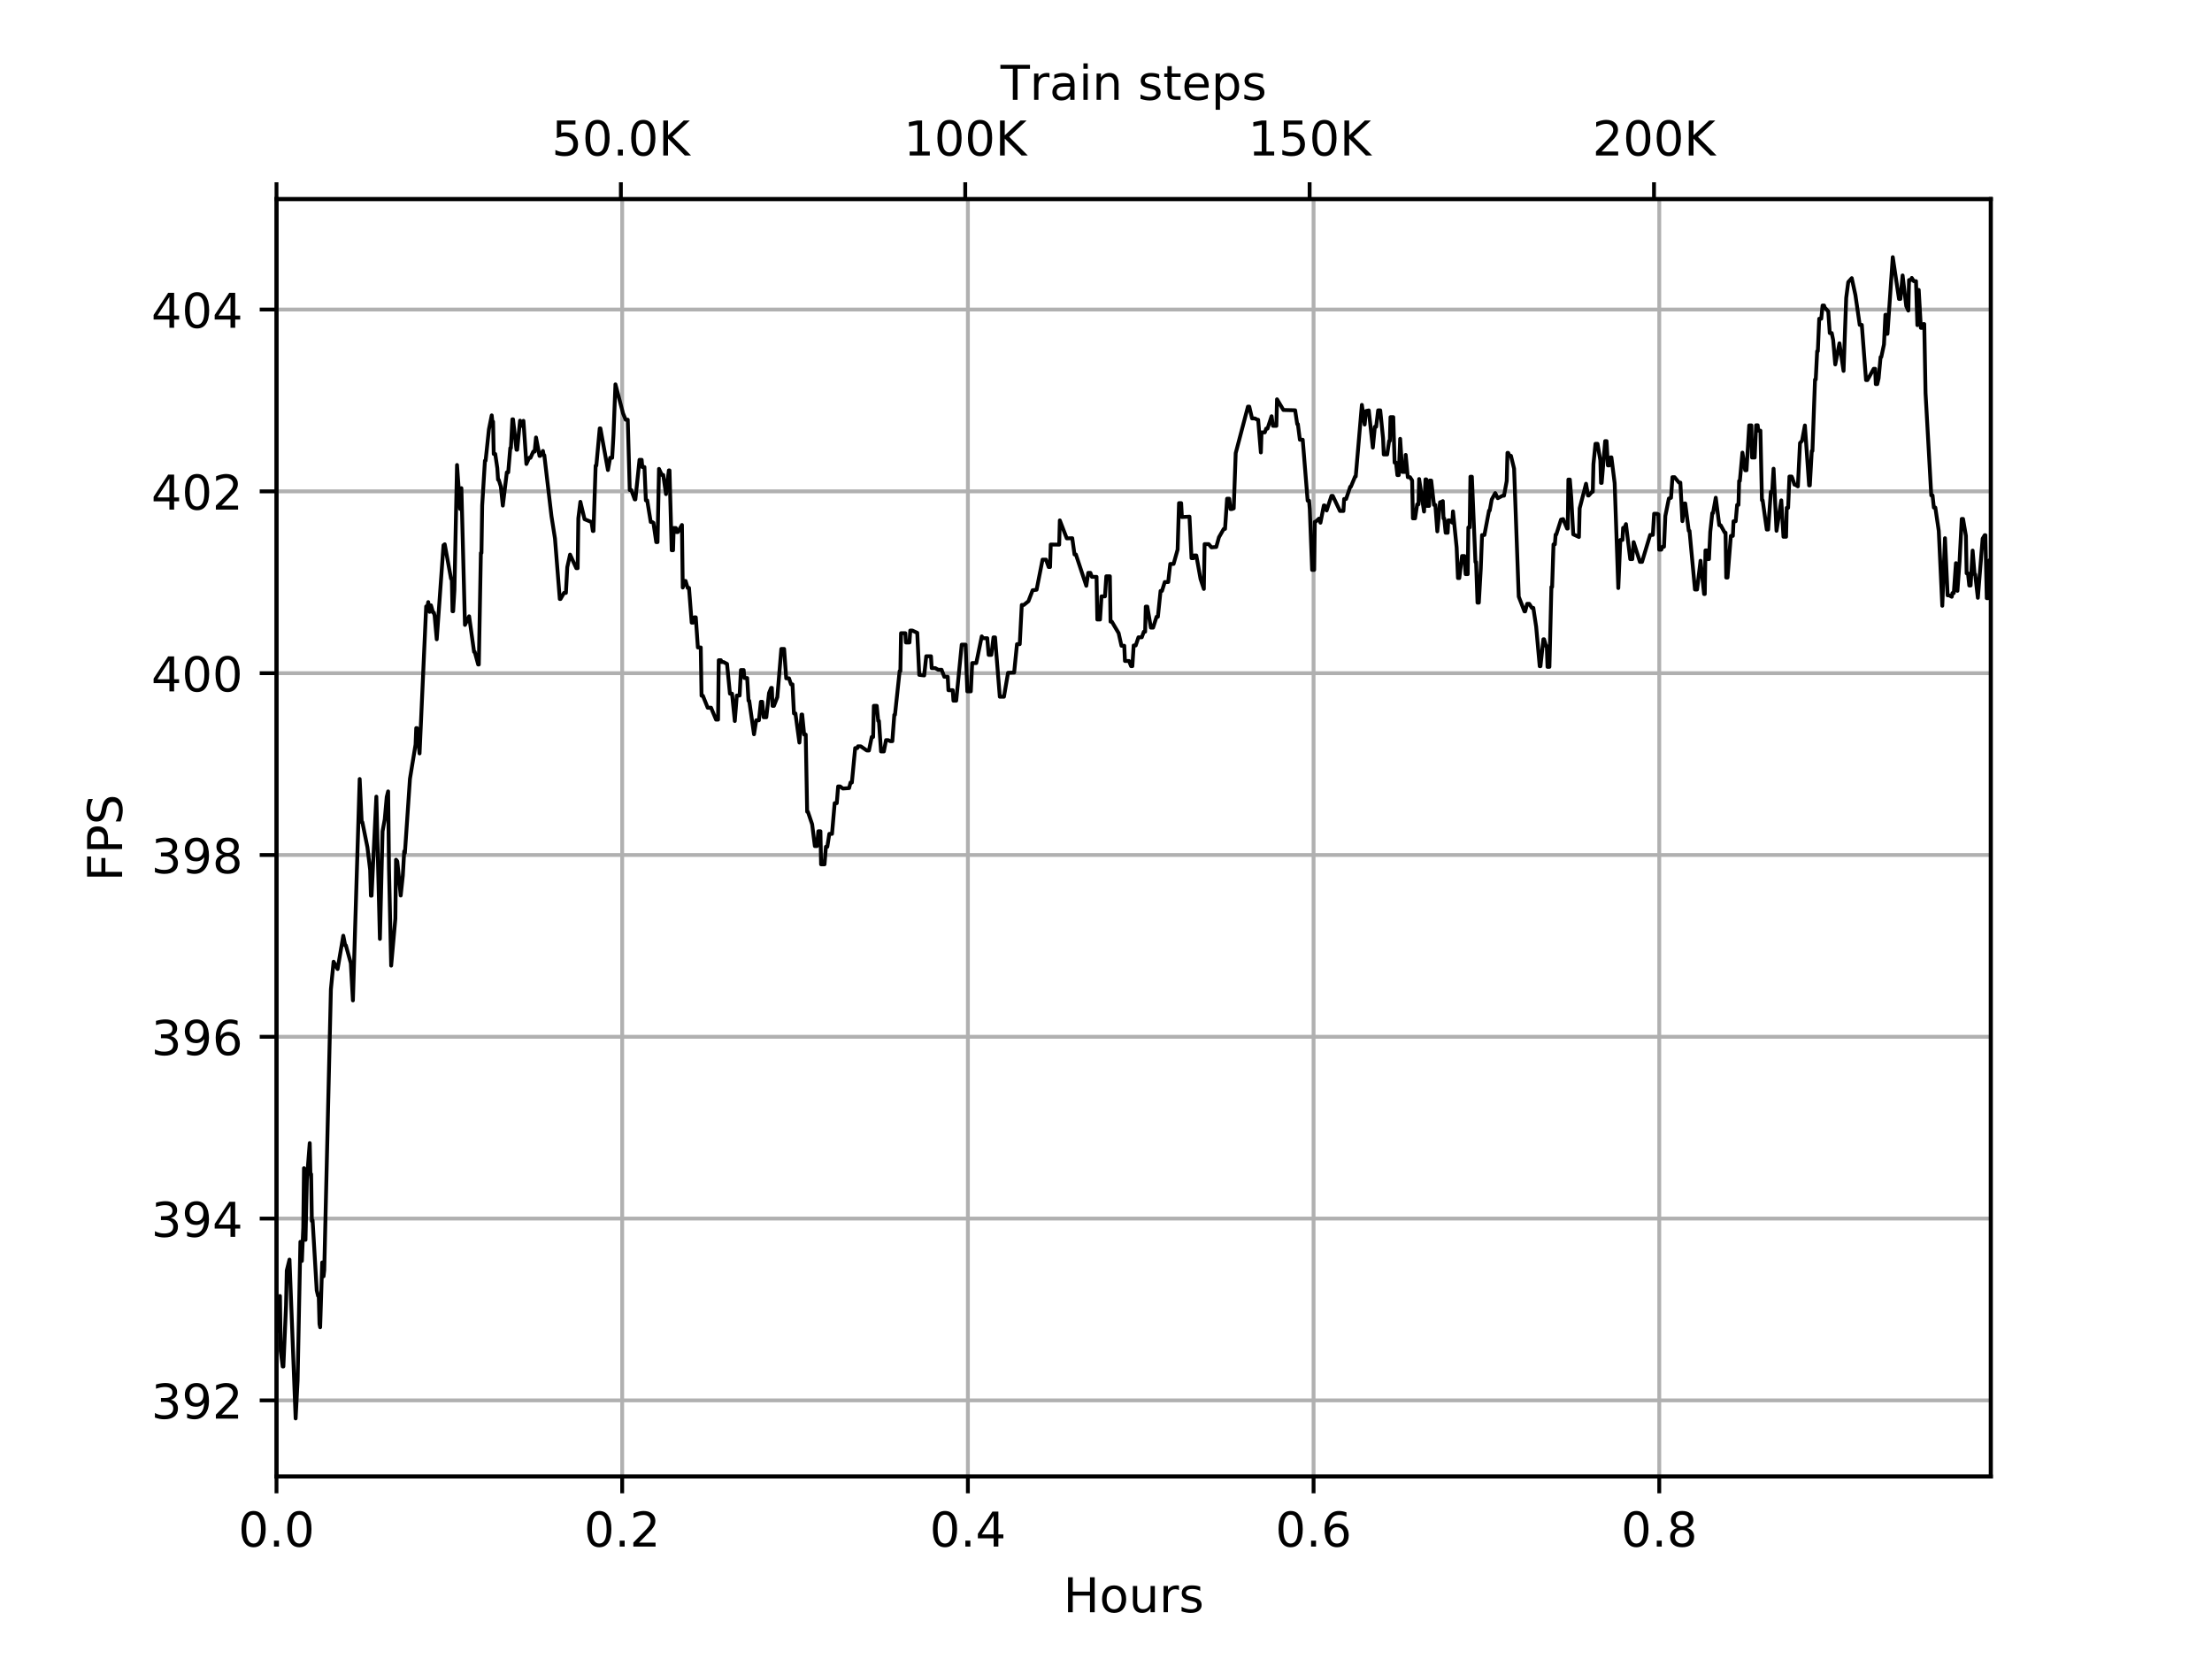 <?xml version="1.0" encoding="utf-8" standalone="no"?>
<!DOCTYPE svg PUBLIC "-//W3C//DTD SVG 1.1//EN"
  "http://www.w3.org/Graphics/SVG/1.1/DTD/svg11.dtd">
<!-- Created with matplotlib (https://matplotlib.org/) -->
<svg height="345.6pt" version="1.1" viewBox="0 0 460.8 345.6" width="460.8pt" xmlns="http://www.w3.org/2000/svg" xmlns:xlink="http://www.w3.org/1999/xlink">
 <defs>
  <style type="text/css">
*{stroke-linecap:butt;stroke-linejoin:round;}
  </style>
 </defs>
 <g id="figure_1">
  <g id="patch_1">
   <path d="M 0 345.6 
L 460.8 345.6 
L 460.8 0 
L 0 0 
z
" style="fill:#ffffff;"/>
  </g>
  <g id="axes_1">
   <g id="patch_2">
    <path d="M 57.6 307.584 
L 414.72 307.584 
L 414.72 41.472 
L 57.6 41.472 
z
" style="fill:#ffffff;"/>
   </g>
   <g id="matplotlib.axis_1">
    <g id="xtick_1">
     <g id="line2d_1">
      <path clip-path="url(#pff69e0deb1)" d="M 57.6 307.584 
L 57.6 41.472 
" style="fill:none;stroke:#b0b0b0;stroke-linecap:square;stroke-width:0.8;"/>
     </g>
     <g id="line2d_2">
      <defs>
       <path d="M 0 0 
L 0 3.5 
" id="m91a10d2aa8" style="stroke:#000000;stroke-width:0.8;"/>
      </defs>
      <g>
       <use style="stroke:#000000;stroke-width:0.8;" x="57.6" xlink:href="#m91a10d2aa8" y="307.584"/>
      </g>
     </g>
     <g id="text_1">
      <!-- 0.0 -->
      <defs>
       <path d="M 31.781 66.406 
Q 24.172 66.406 20.328 58.906 
Q 16.5 51.422 16.5 36.375 
Q 16.5 21.391 20.328 13.891 
Q 24.172 6.391 31.781 6.391 
Q 39.453 6.391 43.281 13.891 
Q 47.125 21.391 47.125 36.375 
Q 47.125 51.422 43.281 58.906 
Q 39.453 66.406 31.781 66.406 
z
M 31.781 74.219 
Q 44.047 74.219 50.516 64.516 
Q 56.984 54.828 56.984 36.375 
Q 56.984 17.969 50.516 8.266 
Q 44.047 -1.422 31.781 -1.422 
Q 19.531 -1.422 13.062 8.266 
Q 6.594 17.969 6.594 36.375 
Q 6.594 54.828 13.062 64.516 
Q 19.531 74.219 31.781 74.219 
z
" id="DejaVuSans-48"/>
       <path d="M 10.688 12.406 
L 21 12.406 
L 21 0 
L 10.688 0 
z
" id="DejaVuSans-46"/>
      </defs>
      <g transform="translate(49.648 322.182)scale(0.1 -0.1)">
       <use xlink:href="#DejaVuSans-48"/>
       <use x="63.623" xlink:href="#DejaVuSans-46"/>
       <use x="95.41" xlink:href="#DejaVuSans-48"/>
      </g>
     </g>
    </g>
    <g id="xtick_2">
     <g id="line2d_3">
      <path clip-path="url(#pff69e0deb1)" d="M 129.614 307.584 
L 129.614 41.472 
" style="fill:none;stroke:#b0b0b0;stroke-linecap:square;stroke-width:0.8;"/>
     </g>
     <g id="line2d_4">
      <g>
       <use style="stroke:#000000;stroke-width:0.8;" x="129.614" xlink:href="#m91a10d2aa8" y="307.584"/>
      </g>
     </g>
     <g id="text_2">
      <!-- 0.2 -->
      <defs>
       <path d="M 19.188 8.297 
L 53.609 8.297 
L 53.609 0 
L 7.328 0 
L 7.328 8.297 
Q 12.938 14.109 22.625 23.891 
Q 32.328 33.688 34.812 36.531 
Q 39.547 41.844 41.422 45.531 
Q 43.312 49.219 43.312 52.781 
Q 43.312 58.594 39.234 62.25 
Q 35.156 65.922 28.609 65.922 
Q 23.969 65.922 18.812 64.312 
Q 13.672 62.703 7.812 59.422 
L 7.812 69.391 
Q 13.766 71.781 18.938 73 
Q 24.125 74.219 28.422 74.219 
Q 39.75 74.219 46.484 68.547 
Q 53.219 62.891 53.219 53.422 
Q 53.219 48.922 51.531 44.891 
Q 49.859 40.875 45.406 35.406 
Q 44.188 33.984 37.641 27.219 
Q 31.109 20.453 19.188 8.297 
z
" id="DejaVuSans-50"/>
      </defs>
      <g transform="translate(121.662 322.182)scale(0.1 -0.1)">
       <use xlink:href="#DejaVuSans-48"/>
       <use x="63.623" xlink:href="#DejaVuSans-46"/>
       <use x="95.41" xlink:href="#DejaVuSans-50"/>
      </g>
     </g>
    </g>
    <g id="xtick_3">
     <g id="line2d_5">
      <path clip-path="url(#pff69e0deb1)" d="M 201.628 307.584 
L 201.628 41.472 
" style="fill:none;stroke:#b0b0b0;stroke-linecap:square;stroke-width:0.8;"/>
     </g>
     <g id="line2d_6">
      <g>
       <use style="stroke:#000000;stroke-width:0.8;" x="201.628" xlink:href="#m91a10d2aa8" y="307.584"/>
      </g>
     </g>
     <g id="text_3">
      <!-- 0.4 -->
      <defs>
       <path d="M 37.797 64.312 
L 12.891 25.391 
L 37.797 25.391 
z
M 35.203 72.906 
L 47.609 72.906 
L 47.609 25.391 
L 58.016 25.391 
L 58.016 17.188 
L 47.609 17.188 
L 47.609 0 
L 37.797 0 
L 37.797 17.188 
L 4.891 17.188 
L 4.891 26.703 
z
" id="DejaVuSans-52"/>
      </defs>
      <g transform="translate(193.676 322.182)scale(0.1 -0.1)">
       <use xlink:href="#DejaVuSans-48"/>
       <use x="63.623" xlink:href="#DejaVuSans-46"/>
       <use x="95.41" xlink:href="#DejaVuSans-52"/>
      </g>
     </g>
    </g>
    <g id="xtick_4">
     <g id="line2d_7">
      <path clip-path="url(#pff69e0deb1)" d="M 273.641 307.584 
L 273.641 41.472 
" style="fill:none;stroke:#b0b0b0;stroke-linecap:square;stroke-width:0.8;"/>
     </g>
     <g id="line2d_8">
      <g>
       <use style="stroke:#000000;stroke-width:0.8;" x="273.641" xlink:href="#m91a10d2aa8" y="307.584"/>
      </g>
     </g>
     <g id="text_4">
      <!-- 0.6 -->
      <defs>
       <path d="M 33.016 40.375 
Q 26.375 40.375 22.484 35.828 
Q 18.609 31.297 18.609 23.391 
Q 18.609 15.531 22.484 10.953 
Q 26.375 6.391 33.016 6.391 
Q 39.656 6.391 43.531 10.953 
Q 47.406 15.531 47.406 23.391 
Q 47.406 31.297 43.531 35.828 
Q 39.656 40.375 33.016 40.375 
z
M 52.594 71.297 
L 52.594 62.312 
Q 48.875 64.062 45.094 64.984 
Q 41.312 65.922 37.594 65.922 
Q 27.828 65.922 22.672 59.328 
Q 17.531 52.734 16.797 39.406 
Q 19.672 43.656 24.016 45.922 
Q 28.375 48.188 33.594 48.188 
Q 44.578 48.188 50.953 41.516 
Q 57.328 34.859 57.328 23.391 
Q 57.328 12.156 50.688 5.359 
Q 44.047 -1.422 33.016 -1.422 
Q 20.359 -1.422 13.672 8.266 
Q 6.984 17.969 6.984 36.375 
Q 6.984 53.656 15.188 63.938 
Q 23.391 74.219 37.203 74.219 
Q 40.922 74.219 44.703 73.484 
Q 48.484 72.75 52.594 71.297 
z
" id="DejaVuSans-54"/>
      </defs>
      <g transform="translate(265.69 322.182)scale(0.1 -0.1)">
       <use xlink:href="#DejaVuSans-48"/>
       <use x="63.623" xlink:href="#DejaVuSans-46"/>
       <use x="95.41" xlink:href="#DejaVuSans-54"/>
      </g>
     </g>
    </g>
    <g id="xtick_5">
     <g id="line2d_9">
      <path clip-path="url(#pff69e0deb1)" d="M 345.655 307.584 
L 345.655 41.472 
" style="fill:none;stroke:#b0b0b0;stroke-linecap:square;stroke-width:0.8;"/>
     </g>
     <g id="line2d_10">
      <g>
       <use style="stroke:#000000;stroke-width:0.8;" x="345.655" xlink:href="#m91a10d2aa8" y="307.584"/>
      </g>
     </g>
     <g id="text_5">
      <!-- 0.8 -->
      <defs>
       <path d="M 31.781 34.625 
Q 24.75 34.625 20.719 30.859 
Q 16.703 27.094 16.703 20.516 
Q 16.703 13.922 20.719 10.156 
Q 24.75 6.391 31.781 6.391 
Q 38.812 6.391 42.859 10.172 
Q 46.922 13.969 46.922 20.516 
Q 46.922 27.094 42.891 30.859 
Q 38.875 34.625 31.781 34.625 
z
M 21.922 38.812 
Q 15.578 40.375 12.031 44.719 
Q 8.5 49.078 8.5 55.328 
Q 8.5 64.062 14.719 69.141 
Q 20.953 74.219 31.781 74.219 
Q 42.672 74.219 48.875 69.141 
Q 55.078 64.062 55.078 55.328 
Q 55.078 49.078 51.531 44.719 
Q 48 40.375 41.703 38.812 
Q 48.828 37.156 52.797 32.312 
Q 56.781 27.484 56.781 20.516 
Q 56.781 9.906 50.312 4.234 
Q 43.844 -1.422 31.781 -1.422 
Q 19.734 -1.422 13.25 4.234 
Q 6.781 9.906 6.781 20.516 
Q 6.781 27.484 10.781 32.312 
Q 14.797 37.156 21.922 38.812 
z
M 18.312 54.391 
Q 18.312 48.734 21.844 45.562 
Q 25.391 42.391 31.781 42.391 
Q 38.141 42.391 41.719 45.562 
Q 45.312 48.734 45.312 54.391 
Q 45.312 60.062 41.719 63.234 
Q 38.141 66.406 31.781 66.406 
Q 25.391 66.406 21.844 63.234 
Q 18.312 60.062 18.312 54.391 
z
" id="DejaVuSans-56"/>
      </defs>
      <g transform="translate(337.704 322.182)scale(0.1 -0.1)">
       <use xlink:href="#DejaVuSans-48"/>
       <use x="63.623" xlink:href="#DejaVuSans-46"/>
       <use x="95.41" xlink:href="#DejaVuSans-56"/>
      </g>
     </g>
    </g>
    <g id="text_6">
     <!-- Hours -->
     <defs>
      <path d="M 9.812 72.906 
L 19.672 72.906 
L 19.672 43.016 
L 55.516 43.016 
L 55.516 72.906 
L 65.375 72.906 
L 65.375 0 
L 55.516 0 
L 55.516 34.719 
L 19.672 34.719 
L 19.672 0 
L 9.812 0 
z
" id="DejaVuSans-72"/>
      <path d="M 30.609 48.391 
Q 23.391 48.391 19.188 42.75 
Q 14.984 37.109 14.984 27.297 
Q 14.984 17.484 19.156 11.844 
Q 23.344 6.203 30.609 6.203 
Q 37.797 6.203 41.984 11.859 
Q 46.188 17.531 46.188 27.297 
Q 46.188 37.016 41.984 42.703 
Q 37.797 48.391 30.609 48.391 
z
M 30.609 56 
Q 42.328 56 49.016 48.375 
Q 55.719 40.766 55.719 27.297 
Q 55.719 13.875 49.016 6.219 
Q 42.328 -1.422 30.609 -1.422 
Q 18.844 -1.422 12.172 6.219 
Q 5.516 13.875 5.516 27.297 
Q 5.516 40.766 12.172 48.375 
Q 18.844 56 30.609 56 
z
" id="DejaVuSans-111"/>
      <path d="M 8.5 21.578 
L 8.5 54.688 
L 17.484 54.688 
L 17.484 21.922 
Q 17.484 14.156 20.5 10.266 
Q 23.531 6.391 29.594 6.391 
Q 36.859 6.391 41.078 11.031 
Q 45.312 15.672 45.312 23.688 
L 45.312 54.688 
L 54.297 54.688 
L 54.297 0 
L 45.312 0 
L 45.312 8.406 
Q 42.047 3.422 37.719 1 
Q 33.406 -1.422 27.688 -1.422 
Q 18.266 -1.422 13.375 4.438 
Q 8.5 10.297 8.5 21.578 
z
M 31.109 56 
z
" id="DejaVuSans-117"/>
      <path d="M 41.109 46.297 
Q 39.594 47.172 37.812 47.578 
Q 36.031 48 33.891 48 
Q 26.266 48 22.188 43.047 
Q 18.109 38.094 18.109 28.812 
L 18.109 0 
L 9.078 0 
L 9.078 54.688 
L 18.109 54.688 
L 18.109 46.188 
Q 20.953 51.172 25.484 53.578 
Q 30.031 56 36.531 56 
Q 37.453 56 38.578 55.875 
Q 39.703 55.766 41.062 55.516 
z
" id="DejaVuSans-114"/>
      <path d="M 44.281 53.078 
L 44.281 44.578 
Q 40.484 46.531 36.375 47.5 
Q 32.281 48.484 27.875 48.484 
Q 21.188 48.484 17.844 46.438 
Q 14.5 44.391 14.5 40.281 
Q 14.5 37.156 16.891 35.375 
Q 19.281 33.594 26.516 31.984 
L 29.594 31.297 
Q 39.156 29.25 43.188 25.516 
Q 47.219 21.781 47.219 15.094 
Q 47.219 7.469 41.188 3.016 
Q 35.156 -1.422 24.609 -1.422 
Q 20.219 -1.422 15.453 -0.562 
Q 10.688 0.297 5.422 2 
L 5.422 11.281 
Q 10.406 8.688 15.234 7.391 
Q 20.062 6.109 24.812 6.109 
Q 31.156 6.109 34.562 8.281 
Q 37.984 10.453 37.984 14.406 
Q 37.984 18.062 35.516 20.016 
Q 33.062 21.969 24.703 23.781 
L 21.578 24.516 
Q 13.234 26.266 9.516 29.906 
Q 5.812 33.547 5.812 39.891 
Q 5.812 47.609 11.281 51.797 
Q 16.75 56 26.812 56 
Q 31.781 56 36.172 55.266 
Q 40.578 54.547 44.281 53.078 
z
" id="DejaVuSans-115"/>
     </defs>
     <g transform="translate(221.512 335.861)scale(0.1 -0.1)">
      <use xlink:href="#DejaVuSans-72"/>
      <use x="75.195" xlink:href="#DejaVuSans-111"/>
      <use x="136.377" xlink:href="#DejaVuSans-117"/>
      <use x="199.756" xlink:href="#DejaVuSans-114"/>
      <use x="240.869" xlink:href="#DejaVuSans-115"/>
     </g>
    </g>
   </g>
   <g id="matplotlib.axis_2">
    <g id="ytick_1">
     <g id="line2d_11">
      <path clip-path="url(#pff69e0deb1)" d="M 57.6 291.724 
L 414.72 291.724 
" style="fill:none;stroke:#b0b0b0;stroke-linecap:square;stroke-width:0.8;"/>
     </g>
     <g id="line2d_12">
      <defs>
       <path d="M 0 0 
L -3.5 0 
" id="mcb9d99db03" style="stroke:#000000;stroke-width:0.8;"/>
      </defs>
      <g>
       <use style="stroke:#000000;stroke-width:0.8;" x="57.6" xlink:href="#mcb9d99db03" y="291.724"/>
      </g>
     </g>
     <g id="text_7">
      <!-- 392 -->
      <defs>
       <path d="M 40.578 39.312 
Q 47.656 37.797 51.625 33 
Q 55.609 28.219 55.609 21.188 
Q 55.609 10.406 48.188 4.484 
Q 40.766 -1.422 27.094 -1.422 
Q 22.516 -1.422 17.656 -0.516 
Q 12.797 0.391 7.625 2.203 
L 7.625 11.719 
Q 11.719 9.328 16.594 8.109 
Q 21.484 6.891 26.812 6.891 
Q 36.078 6.891 40.938 10.547 
Q 45.797 14.203 45.797 21.188 
Q 45.797 27.641 41.281 31.266 
Q 36.766 34.906 28.719 34.906 
L 20.219 34.906 
L 20.219 43.016 
L 29.109 43.016 
Q 36.375 43.016 40.234 45.922 
Q 44.094 48.828 44.094 54.297 
Q 44.094 59.906 40.109 62.906 
Q 36.141 65.922 28.719 65.922 
Q 24.656 65.922 20.016 65.031 
Q 15.375 64.156 9.812 62.312 
L 9.812 71.094 
Q 15.438 72.656 20.344 73.438 
Q 25.25 74.219 29.594 74.219 
Q 40.828 74.219 47.359 69.109 
Q 53.906 64.016 53.906 55.328 
Q 53.906 49.266 50.438 45.094 
Q 46.969 40.922 40.578 39.312 
z
" id="DejaVuSans-51"/>
       <path d="M 10.984 1.516 
L 10.984 10.5 
Q 14.703 8.734 18.5 7.812 
Q 22.312 6.891 25.984 6.891 
Q 35.75 6.891 40.891 13.453 
Q 46.047 20.016 46.781 33.406 
Q 43.953 29.203 39.594 26.953 
Q 35.25 24.703 29.984 24.703 
Q 19.047 24.703 12.672 31.312 
Q 6.297 37.938 6.297 49.422 
Q 6.297 60.641 12.938 67.422 
Q 19.578 74.219 30.609 74.219 
Q 43.266 74.219 49.922 64.516 
Q 56.594 54.828 56.594 36.375 
Q 56.594 19.141 48.406 8.859 
Q 40.234 -1.422 26.422 -1.422 
Q 22.703 -1.422 18.891 -0.688 
Q 15.094 0.047 10.984 1.516 
z
M 30.609 32.422 
Q 37.25 32.422 41.125 36.953 
Q 45.016 41.5 45.016 49.422 
Q 45.016 57.281 41.125 61.844 
Q 37.25 66.406 30.609 66.406 
Q 23.969 66.406 20.094 61.844 
Q 16.219 57.281 16.219 49.422 
Q 16.219 41.5 20.094 36.953 
Q 23.969 32.422 30.609 32.422 
z
" id="DejaVuSans-57"/>
      </defs>
      <g transform="translate(31.512 295.523)scale(0.1 -0.1)">
       <use xlink:href="#DejaVuSans-51"/>
       <use x="63.623" xlink:href="#DejaVuSans-57"/>
       <use x="127.246" xlink:href="#DejaVuSans-50"/>
      </g>
     </g>
    </g>
    <g id="ytick_2">
     <g id="line2d_13">
      <path clip-path="url(#pff69e0deb1)" d="M 57.6 253.851 
L 414.72 253.851 
" style="fill:none;stroke:#b0b0b0;stroke-linecap:square;stroke-width:0.8;"/>
     </g>
     <g id="line2d_14">
      <g>
       <use style="stroke:#000000;stroke-width:0.8;" x="57.6" xlink:href="#mcb9d99db03" y="253.851"/>
      </g>
     </g>
     <g id="text_8">
      <!-- 394 -->
      <g transform="translate(31.512 257.65)scale(0.1 -0.1)">
       <use xlink:href="#DejaVuSans-51"/>
       <use x="63.623" xlink:href="#DejaVuSans-57"/>
       <use x="127.246" xlink:href="#DejaVuSans-52"/>
      </g>
     </g>
    </g>
    <g id="ytick_3">
     <g id="line2d_15">
      <path clip-path="url(#pff69e0deb1)" d="M 57.6 215.978 
L 414.72 215.978 
" style="fill:none;stroke:#b0b0b0;stroke-linecap:square;stroke-width:0.8;"/>
     </g>
     <g id="line2d_16">
      <g>
       <use style="stroke:#000000;stroke-width:0.8;" x="57.6" xlink:href="#mcb9d99db03" y="215.978"/>
      </g>
     </g>
     <g id="text_9">
      <!-- 396 -->
      <g transform="translate(31.512 219.777)scale(0.1 -0.1)">
       <use xlink:href="#DejaVuSans-51"/>
       <use x="63.623" xlink:href="#DejaVuSans-57"/>
       <use x="127.246" xlink:href="#DejaVuSans-54"/>
      </g>
     </g>
    </g>
    <g id="ytick_4">
     <g id="line2d_17">
      <path clip-path="url(#pff69e0deb1)" d="M 57.6 178.105 
L 414.72 178.105 
" style="fill:none;stroke:#b0b0b0;stroke-linecap:square;stroke-width:0.8;"/>
     </g>
     <g id="line2d_18">
      <g>
       <use style="stroke:#000000;stroke-width:0.8;" x="57.6" xlink:href="#mcb9d99db03" y="178.105"/>
      </g>
     </g>
     <g id="text_10">
      <!-- 398 -->
      <g transform="translate(31.512 181.904)scale(0.1 -0.1)">
       <use xlink:href="#DejaVuSans-51"/>
       <use x="63.623" xlink:href="#DejaVuSans-57"/>
       <use x="127.246" xlink:href="#DejaVuSans-56"/>
      </g>
     </g>
    </g>
    <g id="ytick_5">
     <g id="line2d_19">
      <path clip-path="url(#pff69e0deb1)" d="M 57.6 140.232 
L 414.72 140.232 
" style="fill:none;stroke:#b0b0b0;stroke-linecap:square;stroke-width:0.8;"/>
     </g>
     <g id="line2d_20">
      <g>
       <use style="stroke:#000000;stroke-width:0.8;" x="57.6" xlink:href="#mcb9d99db03" y="140.232"/>
      </g>
     </g>
     <g id="text_11">
      <!-- 400 -->
      <g transform="translate(31.512 144.031)scale(0.1 -0.1)">
       <use xlink:href="#DejaVuSans-52"/>
       <use x="63.623" xlink:href="#DejaVuSans-48"/>
       <use x="127.246" xlink:href="#DejaVuSans-48"/>
      </g>
     </g>
    </g>
    <g id="ytick_6">
     <g id="line2d_21">
      <path clip-path="url(#pff69e0deb1)" d="M 57.6 102.359 
L 414.72 102.359 
" style="fill:none;stroke:#b0b0b0;stroke-linecap:square;stroke-width:0.8;"/>
     </g>
     <g id="line2d_22">
      <g>
       <use style="stroke:#000000;stroke-width:0.8;" x="57.6" xlink:href="#mcb9d99db03" y="102.359"/>
      </g>
     </g>
     <g id="text_12">
      <!-- 402 -->
      <g transform="translate(31.512 106.158)scale(0.1 -0.1)">
       <use xlink:href="#DejaVuSans-52"/>
       <use x="63.623" xlink:href="#DejaVuSans-48"/>
       <use x="127.246" xlink:href="#DejaVuSans-50"/>
      </g>
     </g>
    </g>
    <g id="ytick_7">
     <g id="line2d_23">
      <path clip-path="url(#pff69e0deb1)" d="M 57.6 64.486 
L 414.72 64.486 
" style="fill:none;stroke:#b0b0b0;stroke-linecap:square;stroke-width:0.8;"/>
     </g>
     <g id="line2d_24">
      <g>
       <use style="stroke:#000000;stroke-width:0.8;" x="57.6" xlink:href="#mcb9d99db03" y="64.486"/>
      </g>
     </g>
     <g id="text_13">
      <!-- 404 -->
      <g transform="translate(31.512 68.285)scale(0.1 -0.1)">
       <use xlink:href="#DejaVuSans-52"/>
       <use x="63.623" xlink:href="#DejaVuSans-48"/>
       <use x="127.246" xlink:href="#DejaVuSans-52"/>
      </g>
     </g>
    </g>
    <g id="text_14">
     <!-- FPS -->
     <defs>
      <path d="M 9.812 72.906 
L 51.703 72.906 
L 51.703 64.594 
L 19.672 64.594 
L 19.672 43.109 
L 48.578 43.109 
L 48.578 34.812 
L 19.672 34.812 
L 19.672 0 
L 9.812 0 
z
" id="DejaVuSans-70"/>
      <path d="M 19.672 64.797 
L 19.672 37.406 
L 32.078 37.406 
Q 38.969 37.406 42.719 40.969 
Q 46.484 44.531 46.484 51.125 
Q 46.484 57.672 42.719 61.234 
Q 38.969 64.797 32.078 64.797 
z
M 9.812 72.906 
L 32.078 72.906 
Q 44.344 72.906 50.609 67.359 
Q 56.891 61.812 56.891 51.125 
Q 56.891 40.328 50.609 34.812 
Q 44.344 29.297 32.078 29.297 
L 19.672 29.297 
L 19.672 0 
L 9.812 0 
z
" id="DejaVuSans-80"/>
      <path d="M 53.516 70.516 
L 53.516 60.891 
Q 47.906 63.578 42.922 64.891 
Q 37.938 66.219 33.297 66.219 
Q 25.25 66.219 20.875 63.094 
Q 16.5 59.969 16.5 54.203 
Q 16.5 49.359 19.406 46.891 
Q 22.312 44.438 30.422 42.922 
L 36.375 41.703 
Q 47.406 39.594 52.656 34.297 
Q 57.906 29 57.906 20.125 
Q 57.906 9.516 50.797 4.047 
Q 43.703 -1.422 29.984 -1.422 
Q 24.812 -1.422 18.969 -0.25 
Q 13.141 0.922 6.891 3.219 
L 6.891 13.375 
Q 12.891 10.016 18.656 8.297 
Q 24.422 6.594 29.984 6.594 
Q 38.422 6.594 43.016 9.906 
Q 47.609 13.234 47.609 19.391 
Q 47.609 24.75 44.312 27.781 
Q 41.016 30.812 33.5 32.328 
L 27.484 33.5 
Q 16.453 35.688 11.516 40.375 
Q 6.594 45.062 6.594 53.422 
Q 6.594 63.094 13.406 68.656 
Q 20.219 74.219 32.172 74.219 
Q 37.312 74.219 42.625 73.281 
Q 47.953 72.359 53.516 70.516 
z
" id="DejaVuSans-83"/>
     </defs>
     <g transform="translate(25.433 183.593)rotate(-90)scale(0.1 -0.1)">
      <use xlink:href="#DejaVuSans-70"/>
      <use x="57.52" xlink:href="#DejaVuSans-80"/>
      <use x="117.822" xlink:href="#DejaVuSans-83"/>
     </g>
    </g>
   </g>
   <g id="line2d_25">
    <path clip-path="url(#pff69e0deb1)" d="M 57.6 277.341 
L 57.738 277.341 
L 58.32 269.982 
L 58.476 281.426 
L 58.89 284.665 
L 59.031 284.665 
L 59.59 271.932 
L 59.74 264.673 
L 60.306 262.395 
L 61.587 295.488 
L 61.999 287.586 
L 62.579 258.688 
L 62.891 262.674 
L 63.176 255.73 
L 63.326 243.354 
L 63.64 258.279 
L 63.924 245.822 
L 64.522 238.137 
L 64.667 244.596 
L 64.813 244.596 
L 64.964 254.375 
L 65.118 254.205 
L 65.983 268.816 
L 66.256 269.958 
L 66.401 269.958 
L 66.555 275.816 
L 66.695 276.49 
L 67.121 262.987 
L 67.27 265.873 
L 67.404 265.873 
L 67.547 264.59 
L 68.933 206.096 
L 69.492 200.345 
L 70.332 201.865 
L 71.512 194.925 
L 71.917 196.942 
L 72.053 196.942 
L 73.081 200.655 
L 73.518 208.407 
L 74.928 162.283 
L 75.35 171.283 
L 75.491 171.283 
L 76.541 176.498 
L 77.111 181.235 
L 77.265 186.588 
L 77.404 186.588 
L 78.4 165.956 
L 79.141 195.587 
L 79.695 173.175 
L 80.15 170.681 
L 80.564 166.014 
L 80.855 164.861 
L 81.035 180.916 
L 81.486 201.16 
L 82.361 191.38 
L 82.498 179.098 
L 82.762 179.418 
L 83.475 186.558 
L 83.917 182.377 
L 84.202 177.334 
L 84.348 177.692 
L 85.4 162.241 
L 86.57 155.093 
L 86.707 151.674 
L 86.852 151.674 
L 87.403 156.953 
L 88.781 126.325 
L 88.929 127.006 
L 89.208 125.425 
L 89.499 127.459 
L 89.777 126.1 
L 90.223 127.619 
L 90.383 127.619 
L 90.54 128.249 
L 90.981 133.18 
L 92.389 113.583 
L 92.647 113.381 
L 93.961 120.565 
L 94.121 120.565 
L 94.267 127.338 
L 94.4 127.338 
L 94.665 122.889 
L 95.207 96.863 
L 95.849 106.021 
L 96.117 101.692 
L 96.859 130.181 
L 97.727 128.386 
L 98.757 135.798 
L 98.9 135.798 
L 99.613 138.428 
L 99.746 138.428 
L 100.174 115.185 
L 100.299 115.185 
L 100.448 105.297 
L 101.022 95.966 
L 101.162 95.966 
L 101.848 89.454 
L 102.435 86.526 
L 102.569 87.841 
L 102.715 87.841 
L 102.851 94.569 
L 103.167 94.569 
L 103.599 97.512 
L 103.754 99.943 
L 103.894 99.943 
L 104.331 101.348 
L 104.746 105.329 
L 105.582 98.4 
L 105.872 98.4 
L 106.302 93.324 
L 106.434 93.324 
L 106.738 87.348 
L 106.875 87.348 
L 107.598 93.693 
L 107.735 93.693 
L 108.334 87.632 
L 108.632 88.713 
L 109.044 87.667 
L 109.657 96.659 
L 110.235 95.371 
L 110.505 95.371 
L 111.091 94.077 
L 111.378 94.077 
L 111.663 91.13 
L 112.389 94.972 
L 112.531 94.972 
L 113.104 93.936 
L 113.259 94.829 
L 113.39 94.829 
L 114.877 107.5 
L 115.611 112.175 
L 116.615 124.783 
L 116.76 124.783 
L 117.495 123.512 
L 117.89 123.512 
L 118.173 118.159 
L 118.754 115.531 
L 120.057 118.366 
L 120.338 118.366 
L 120.478 107.962 
L 120.905 104.538 
L 121.776 108.161 
L 123.073 108.69 
L 123.208 108.69 
L 123.501 110.616 
L 123.632 110.616 
L 124.083 96.998 
L 124.228 96.998 
L 124.933 89.244 
L 125.075 89.244 
L 126.646 97.919 
L 127.102 95.369 
L 127.525 95.369 
L 127.797 90.583 
L 128.209 80.068 
L 129.791 86.115 
L 130.333 87.431 
L 130.773 87.431 
L 131.187 102.092 
L 131.519 102.092 
L 132.222 104.036 
L 132.361 104.036 
L 133.222 95.788 
L 133.668 95.788 
L 133.808 97.29 
L 134.249 97.29 
L 134.548 104.24 
L 134.827 104.24 
L 135.559 108.74 
L 135.845 108.74 
L 136.122 108.912 
L 136.708 112.931 
L 136.977 112.931 
L 137.281 97.677 
L 137.872 98.94 
L 138.167 98.94 
L 138.741 102.932 
L 139.332 97.997 
L 139.468 97.997 
L 139.929 114.632 
L 140.209 114.632 
L 140.342 109.997 
L 140.787 109.997 
L 140.917 110.838 
L 141.199 110.838 
L 142.06 109.361 
L 142.23 122.394 
L 142.667 121.024 
L 142.82 121.024 
L 143.252 122.471 
L 143.532 122.471 
L 144.092 129.709 
L 144.381 129.709 
L 144.661 128.603 
L 144.945 128.603 
L 145.379 134.877 
L 145.98 134.877 
L 146.141 144.93 
L 146.421 144.93 
L 147.429 147.431 
L 148.125 147.431 
L 149.165 149.911 
L 149.583 149.911 
L 149.73 137.536 
L 150.176 137.536 
L 150.311 137.916 
L 150.732 137.916 
L 151.454 138.306 
L 152.059 144.501 
L 152.496 144.501 
L 153.071 150.2 
L 153.489 144.893 
L 154.073 144.893 
L 154.35 139.581 
L 154.918 139.581 
L 155.07 141.244 
L 155.649 141.244 
L 155.932 145.974 
L 156.075 145.974 
L 157.073 152.962 
L 157.535 150.05 
L 158.093 150.05 
L 158.508 146.197 
L 158.782 146.197 
L 159.088 149.419 
L 159.638 149.419 
L 160.204 144.366 
L 160.642 143.302 
L 160.79 143.302 
L 160.935 147.047 
L 161.221 147.047 
L 161.931 145.228 
L 162.763 135.184 
L 163.346 135.184 
L 163.783 141.308 
L 164.367 141.308 
L 164.785 142.568 
L 165.09 142.568 
L 165.395 148.619 
L 165.702 148.619 
L 166.529 154.695 
L 166.971 148.848 
L 167.109 148.848 
L 167.522 153.023 
L 167.848 153.023 
L 168.145 169.096 
L 168.295 169.096 
L 169.183 171.713 
L 169.749 176.252 
L 170.191 176.252 
L 170.475 173.171 
L 170.91 173.171 
L 171.045 180.056 
L 171.763 180.056 
L 172.053 176.398 
L 172.344 176.398 
L 172.764 173.709 
L 173.325 173.709 
L 173.876 167.313 
L 174.316 167.313 
L 174.599 163.826 
L 175.004 163.826 
L 175.584 164.263 
L 176.884 164.173 
L 177.179 163.017 
L 177.46 163.017 
L 178.149 155.844 
L 178.589 155.844 
L 178.732 155.469 
L 179.312 155.469 
L 180.581 156.345 
L 181.016 156.345 
L 181.6 153.522 
L 181.886 153.522 
L 182.039 147.038 
L 182.64 147.038 
L 182.945 150.182 
L 183.096 150.182 
L 183.536 156.542 
L 184.123 156.542 
L 184.574 154.183 
L 185.024 154.183 
L 185.457 154.402 
L 185.89 154.402 
L 186.3 148.912 
L 186.439 148.912 
L 187.414 139.789 
L 187.564 139.789 
L 187.7 131.908 
L 188.596 131.908 
L 188.724 133.841 
L 189.46 133.841 
L 189.622 131.358 
L 190.064 131.358 
L 191.08 131.833 
L 191.498 140.591 
L 192.527 140.706 
L 192.953 136.706 
L 193.94 136.706 
L 194.088 139.175 
L 194.821 139.175 
L 195.442 139.525 
L 196.149 139.525 
L 196.717 140.99 
L 197.429 140.99 
L 197.575 143.781 
L 198.472 143.781 
L 198.62 145.963 
L 199.195 145.963 
L 200.343 134.292 
L 201.152 134.292 
L 201.511 144.024 
L 202.238 144.024 
L 202.524 138.13 
L 203.376 138.13 
L 204.516 132.567 
L 204.783 132.945 
L 205.661 132.945 
L 205.955 136.421 
L 206.517 136.421 
L 206.961 132.775 
L 207.285 132.775 
L 208.277 145.139 
L 209.141 145.139 
L 209.995 140.16 
L 211.265 140.102 
L 211.857 134.192 
L 212.432 134.192 
L 212.855 126.021 
L 213.277 126.021 
L 214.239 125.25 
L 215.11 122.96 
L 215.941 122.856 
L 217.182 116.579 
L 217.9 116.579 
L 218.456 118.119 
L 218.746 118.119 
L 218.887 113.436 
L 220.648 113.459 
L 220.78 108.406 
L 222.226 112.148 
L 223.371 112.121 
L 223.84 115.504 
L 224.125 115.504 
L 226.297 122.029 
L 226.702 119.333 
L 227.151 119.333 
L 227.455 120.167 
L 228.43 120.167 
L 228.59 129.058 
L 229.153 129.058 
L 229.46 124.236 
L 230.186 124.236 
L 230.466 120.05 
L 231.205 120.05 
L 231.343 129.5 
L 231.615 129.5 
L 233.033 131.896 
L 233.622 134.523 
L 234.204 134.523 
L 234.349 137.69 
L 235.195 137.69 
L 235.624 138.772 
L 235.887 138.772 
L 236.164 134.466 
L 236.59 134.466 
L 237.162 132.761 
L 237.854 132.761 
L 238.281 131.597 
L 238.553 131.597 
L 238.686 126.37 
L 239.006 126.37 
L 239.745 130.748 
L 240.211 130.748 
L 240.935 128.486 
L 241.209 128.486 
L 241.766 123.102 
L 242.061 123.102 
L 242.642 121.248 
L 243.358 121.248 
L 243.786 117.475 
L 244.481 117.475 
L 245.32 114.482 
L 245.612 104.812 
L 246.056 104.812 
L 246.209 107.712 
L 247.791 107.627 
L 248.215 116.27 
L 248.631 116.27 
L 248.773 115.71 
L 249.214 115.71 
L 250.097 120.621 
L 250.782 122.687 
L 250.94 113.349 
L 251.791 113.349 
L 252.372 114.025 
L 253.368 113.946 
L 253.929 111.923 
L 254.93 110.182 
L 255.197 110.182 
L 255.625 103.89 
L 256.066 103.89 
L 256.335 106.05 
L 256.606 106.05 
L 257.008 105.898 
L 257.42 94.398 
L 259.969 84.707 
L 260.246 84.707 
L 260.827 87.161 
L 261.394 87.161 
L 261.954 87.445 
L 262.098 87.445 
L 262.66 94.253 
L 262.799 90.073 
L 263.478 90.073 
L 263.769 89.286 
L 264.046 89.286 
L 264.896 86.705 
L 265.186 88.711 
L 265.89 88.711 
L 266.027 83.179 
L 267.353 85.406 
L 269.8 85.47 
L 270.235 88.347 
L 270.371 88.347 
L 270.789 91.605 
L 271.379 91.605 
L 272.408 104.3 
L 272.702 104.3 
L 272.846 106.008 
L 273.343 118.721 
L 273.765 118.721 
L 273.9 108.702 
L 274.043 108.702 
L 274.769 108.045 
L 275.073 108.89 
L 275.78 105.295 
L 275.929 105.295 
L 276.363 106.343 
L 277.364 103.301 
L 277.643 103.301 
L 279.14 106.445 
L 279.858 106.445 
L 280.007 103.944 
L 280.421 103.944 
L 281.282 101.391 
L 281.413 101.391 
L 282.295 99.265 
L 282.424 99.265 
L 283.702 84.343 
L 284.28 88.441 
L 284.561 85.626 
L 285.141 85.493 
L 285.986 93.245 
L 286.409 88.904 
L 286.678 88.904 
L 287.092 85.481 
L 287.53 85.481 
L 288.121 91.324 
L 288.264 94.677 
L 288.97 94.677 
L 289.383 91.844 
L 289.527 91.844 
L 289.667 86.897 
L 290.243 86.897 
L 290.519 96.365 
L 290.81 96.365 
L 291.1 98.973 
L 291.392 98.973 
L 291.676 91.417 
L 292.126 98.307 
L 292.692 98.307 
L 292.833 94.765 
L 293.268 99.403 
L 293.723 99.403 
L 294.173 100.091 
L 294.333 107.985 
L 294.781 107.985 
L 295.223 105.076 
L 295.495 105.076 
L 295.633 99.79 
L 296.654 106.572 
L 296.952 99.865 
L 297.117 99.865 
L 297.26 105.392 
L 297.705 105.392 
L 297.841 100.111 
L 298.147 100.111 
L 298.722 105.181 
L 299.008 105.181 
L 299.421 110.696 
L 299.987 104.628 
L 300.136 104.628 
L 300.568 104.393 
L 300.708 107.998 
L 300.86 107.998 
L 301.157 110.983 
L 301.571 110.983 
L 301.703 108.401 
L 301.966 108.401 
L 302.546 108.879 
L 302.686 106.532 
L 303.447 114.051 
L 303.721 120.421 
L 303.995 120.421 
L 304.572 115.828 
L 305.041 115.828 
L 305.326 119.61 
L 305.75 119.61 
L 305.885 109.875 
L 306.161 109.875 
L 306.317 99.31 
L 306.618 99.31 
L 307.358 117.067 
L 307.496 117.067 
L 307.791 125.54 
L 308.068 125.54 
L 308.47 118.498 
L 308.738 111.458 
L 309.231 111.443 
L 310.197 106.356 
L 310.333 106.356 
L 310.752 104.062 
L 311.477 102.716 
L 312.019 103.787 
L 313.016 103.261 
L 313.311 103.261 
L 313.881 100.184 
L 314.03 94.338 
L 314.177 94.338 
L 314.47 94.954 
L 314.759 94.954 
L 315.412 97.627 
L 316.383 124.293 
L 317.573 127.365 
L 317.713 127.365 
L 318.14 125.786 
L 318.568 125.786 
L 319.12 126.636 
L 319.421 126.636 
L 320.008 130.547 
L 320.751 138.785 
L 320.905 138.785 
L 321.517 133.167 
L 321.655 133.167 
L 322.076 134.605 
L 322.228 134.605 
L 322.375 138.919 
L 322.772 138.919 
L 323.187 122.272 
L 323.335 122.272 
L 323.622 113.402 
L 323.908 113.402 
L 324.061 111.373 
L 324.195 111.373 
L 325.186 108.247 
L 325.625 108.131 
L 326.455 110.105 
L 326.59 110.105 
L 326.724 99.903 
L 327.023 99.903 
L 327.321 103.656 
L 327.738 111.314 
L 328.922 111.867 
L 329.071 105.904 
L 330.4 100.77 
L 330.814 103.223 
L 330.952 103.223 
L 331.664 102.431 
L 331.807 102.431 
L 331.944 96.678 
L 332.368 92.452 
L 332.792 92.452 
L 333.379 95.887 
L 333.524 100.6 
L 333.657 100.6 
L 334.388 91.892 
L 334.675 91.892 
L 334.955 96.953 
L 335.237 96.953 
L 335.547 95.273 
L 335.686 95.273 
L 336.362 100.634 
L 337.122 122.501 
L 337.543 112.486 
L 337.986 112.486 
L 338.126 109.96 
L 338.428 109.96 
L 338.716 109.181 
L 339.609 116.474 
L 340.037 116.474 
L 340.316 112.935 
L 341.626 117.051 
L 342.065 117.051 
L 343.76 111.43 
L 344.318 111.429 
L 344.585 107.018 
L 345.168 107.018 
L 345.475 107.154 
L 345.633 114.507 
L 346.072 114.507 
L 346.352 113.885 
L 346.644 113.885 
L 346.918 107.5 
L 347.654 103.85 
L 348.103 103.701 
L 348.401 99.402 
L 348.833 99.402 
L 349.766 100.535 
L 350.046 100.535 
L 350.476 108.565 
L 350.917 104.877 
L 351.065 104.877 
L 351.8 110.58 
L 351.954 110.58 
L 353.093 122.806 
L 353.528 122.806 
L 354.254 116.813 
L 354.996 123.744 
L 355.137 123.744 
L 355.279 114.66 
L 355.568 114.66 
L 355.735 116.473 
L 356.01 116.473 
L 356.279 110.794 
L 356.7 106.89 
L 356.849 106.89 
L 357.425 103.679 
L 358.157 109.415 
L 358.444 109.415 
L 359.308 110.975 
L 359.463 110.975 
L 359.605 120.311 
L 359.873 120.311 
L 360.566 111.636 
L 360.985 111.636 
L 361.124 108.588 
L 361.576 108.588 
L 361.875 105.177 
L 362.157 105.177 
L 362.292 100.186 
L 362.441 100.186 
L 362.977 94.286 
L 363.552 97.96 
L 363.829 97.96 
L 364.396 88.616 
L 364.843 88.616 
L 364.98 95.315 
L 365.534 95.315 
L 365.834 88.591 
L 366.152 88.591 
L 366.288 89.711 
L 366.723 89.711 
L 367.045 104.203 
L 367.187 104.203 
L 368.051 110.311 
L 368.337 110.311 
L 368.899 102.453 
L 369.175 102.453 
L 369.466 97.638 
L 370.079 110.578 
L 371.073 104.235 
L 371.527 111.818 
L 372.071 111.818 
L 372.212 105.794 
L 372.498 105.794 
L 372.775 99.274 
L 373.23 99.274 
L 373.375 99.596 
L 373.826 100.963 
L 373.98 100.963 
L 374.532 101.323 
L 374.976 92.293 
L 375.398 91.836 
L 375.993 88.63 
L 376.87 101.117 
L 377.02 101.117 
L 377.424 93.949 
L 377.562 93.949 
L 378.103 79.065 
L 378.254 79.065 
L 378.548 73.154 
L 378.688 73.154 
L 378.976 66.4 
L 379.397 66.4 
L 379.676 63.642 
L 379.982 63.642 
L 380.118 64.065 
L 380.862 64.862 
L 381.173 69.382 
L 381.584 69.382 
L 381.884 70.85 
L 382.319 75.92 
L 383.193 71.513 
L 384.046 77.266 
L 384.597 62.058 
L 385.026 58.758 
L 385.754 57.942 
L 386.52 61.476 
L 387.413 67.681 
L 387.848 67.681 
L 388.733 79.178 
L 389.014 79.178 
L 390.327 76.828 
L 390.628 76.828 
L 390.763 80.015 
L 391.065 80.015 
L 391.352 78.796 
L 391.759 74.384 
L 391.904 74.384 
L 392.469 71.753 
L 392.765 65.569 
L 392.912 65.569 
L 393.051 69.541 
L 393.193 69.541 
L 394.299 53.568 
L 395.598 62.278 
L 395.887 62.278 
L 396.348 57.377 
L 397.105 63.766 
L 397.538 64.697 
L 397.685 58.341 
L 398.096 58.341 
L 398.261 57.902 
L 398.682 58.572 
L 399.139 58.572 
L 399.423 67.735 
L 399.707 60.386 
L 400.15 68.296 
L 400.562 68.296 
L 400.702 67.505 
L 400.854 67.505 
L 401.127 81.905 
L 402.319 103.201 
L 402.585 103.201 
L 402.858 105.737 
L 403.165 105.737 
L 403.882 110.613 
L 404.615 126.197 
L 405.175 112.114 
L 405.726 124.021 
L 406.023 124.021 
L 406.585 124.317 
L 406.734 123.542 
L 407.011 123.542 
L 407.458 117.312 
L 407.768 123.084 
L 408.214 116.945 
L 408.667 108.1 
L 408.936 108.1 
L 409.536 111.615 
L 409.684 119.43 
L 409.965 119.43 
L 410.236 121.973 
L 410.515 121.973 
L 410.934 114.697 
L 411.338 119.662 
L 411.47 119.662 
L 412.023 124.534 
L 413.021 112.21 
L 413.456 111.488 
L 413.588 111.488 
L 413.878 124.612 
L 414.178 124.612 
L 414.446 116.715 
L 414.72 116.715 
L 414.72 116.715 
" style="fill:none;stroke:#000000;stroke-linecap:square;stroke-width:0.8;"/>
   </g>
   <g id="patch_3">
    <path d="M 57.6 307.584 
L 57.6 41.472 
" style="fill:none;stroke:#000000;stroke-linecap:square;stroke-linejoin:miter;stroke-width:0.8;"/>
   </g>
   <g id="patch_4">
    <path d="M 414.72 307.584 
L 414.72 41.472 
" style="fill:none;stroke:#000000;stroke-linecap:square;stroke-linejoin:miter;stroke-width:0.8;"/>
   </g>
   <g id="patch_5">
    <path d="M 57.6 307.584 
L 414.72 307.584 
" style="fill:none;stroke:#000000;stroke-linecap:square;stroke-linejoin:miter;stroke-width:0.8;"/>
   </g>
   <g id="patch_6">
    <path d="M 57.6 41.472 
L 414.72 41.472 
" style="fill:none;stroke:#000000;stroke-linecap:square;stroke-linejoin:miter;stroke-width:0.8;"/>
   </g>
  </g>
  <g id="axes_2">
   <g id="matplotlib.axis_3">
    <g id="xtick_6">
     <g id="line2d_26">
      <defs>
       <path d="M 0 0 
L 0 -3.5 
" id="m1253afbdc9" style="stroke:#000000;stroke-width:0.8;"/>
      </defs>
      <g>
       <use style="stroke:#000000;stroke-width:0.8;" x="57.6" xlink:href="#m1253afbdc9" y="41.472"/>
      </g>
     </g>
    </g>
    <g id="xtick_7">
     <g id="line2d_27">
      <g>
       <use style="stroke:#000000;stroke-width:0.8;" x="129.34" xlink:href="#m1253afbdc9" y="41.472"/>
      </g>
     </g>
     <g id="text_15">
      <!-- 50.0K -->
      <defs>
       <path d="M 10.797 72.906 
L 49.516 72.906 
L 49.516 64.594 
L 19.828 64.594 
L 19.828 46.734 
Q 21.969 47.469 24.109 47.828 
Q 26.266 48.188 28.422 48.188 
Q 40.625 48.188 47.75 41.5 
Q 54.891 34.812 54.891 23.391 
Q 54.891 11.625 47.562 5.094 
Q 40.234 -1.422 26.906 -1.422 
Q 22.312 -1.422 17.547 -0.641 
Q 12.797 0.141 7.719 1.703 
L 7.719 11.625 
Q 12.109 9.234 16.797 8.062 
Q 21.484 6.891 26.703 6.891 
Q 35.156 6.891 40.078 11.328 
Q 45.016 15.766 45.016 23.391 
Q 45.016 31 40.078 35.438 
Q 35.156 39.891 26.703 39.891 
Q 22.75 39.891 18.812 39.016 
Q 14.891 38.141 10.797 36.281 
z
" id="DejaVuSans-53"/>
       <path d="M 9.812 72.906 
L 19.672 72.906 
L 19.672 42.094 
L 52.391 72.906 
L 65.094 72.906 
L 28.906 38.922 
L 67.672 0 
L 54.688 0 
L 19.672 35.109 
L 19.672 0 
L 9.812 0 
z
" id="DejaVuSans-75"/>
      </defs>
      <g transform="translate(114.928 32.392)scale(0.1 -0.1)">
       <use xlink:href="#DejaVuSans-53"/>
       <use x="63.623" xlink:href="#DejaVuSans-48"/>
       <use x="127.246" xlink:href="#DejaVuSans-46"/>
       <use x="159.033" xlink:href="#DejaVuSans-48"/>
       <use x="222.656" xlink:href="#DejaVuSans-75"/>
      </g>
     </g>
    </g>
    <g id="xtick_8">
     <g id="line2d_28">
      <g>
       <use style="stroke:#000000;stroke-width:0.8;" x="201.079" xlink:href="#m1253afbdc9" y="41.472"/>
      </g>
     </g>
     <g id="text_16">
      <!-- 100K -->
      <defs>
       <path d="M 12.406 8.297 
L 28.516 8.297 
L 28.516 63.922 
L 10.984 60.406 
L 10.984 69.391 
L 28.422 72.906 
L 38.281 72.906 
L 38.281 8.297 
L 54.391 8.297 
L 54.391 0 
L 12.406 0 
z
" id="DejaVuSans-49"/>
      </defs>
      <g transform="translate(188.257 32.392)scale(0.1 -0.1)">
       <use xlink:href="#DejaVuSans-49"/>
       <use x="63.623" xlink:href="#DejaVuSans-48"/>
       <use x="127.246" xlink:href="#DejaVuSans-48"/>
       <use x="190.869" xlink:href="#DejaVuSans-75"/>
      </g>
     </g>
    </g>
    <g id="xtick_9">
     <g id="line2d_29">
      <g>
       <use style="stroke:#000000;stroke-width:0.8;" x="272.819" xlink:href="#m1253afbdc9" y="41.472"/>
      </g>
     </g>
     <g id="text_17">
      <!-- 150K -->
      <g transform="translate(259.996 32.392)scale(0.1 -0.1)">
       <use xlink:href="#DejaVuSans-49"/>
       <use x="63.623" xlink:href="#DejaVuSans-53"/>
       <use x="127.246" xlink:href="#DejaVuSans-48"/>
       <use x="190.869" xlink:href="#DejaVuSans-75"/>
      </g>
     </g>
    </g>
    <g id="xtick_10">
     <g id="line2d_30">
      <g>
       <use style="stroke:#000000;stroke-width:0.8;" x="344.559" xlink:href="#m1253afbdc9" y="41.472"/>
      </g>
     </g>
     <g id="text_18">
      <!-- 200K -->
      <g transform="translate(331.736 32.392)scale(0.1 -0.1)">
       <use xlink:href="#DejaVuSans-50"/>
       <use x="63.623" xlink:href="#DejaVuSans-48"/>
       <use x="127.246" xlink:href="#DejaVuSans-48"/>
       <use x="190.869" xlink:href="#DejaVuSans-75"/>
      </g>
     </g>
    </g>
    <g id="text_19">
     <!-- Train steps -->
     <defs>
      <path d="M -0.297 72.906 
L 61.375 72.906 
L 61.375 64.594 
L 35.5 64.594 
L 35.5 0 
L 25.594 0 
L 25.594 64.594 
L -0.297 64.594 
z
" id="DejaVuSans-84"/>
      <path d="M 34.281 27.484 
Q 23.391 27.484 19.188 25 
Q 14.984 22.516 14.984 16.5 
Q 14.984 11.719 18.141 8.906 
Q 21.297 6.109 26.703 6.109 
Q 34.188 6.109 38.703 11.406 
Q 43.219 16.703 43.219 25.484 
L 43.219 27.484 
z
M 52.203 31.203 
L 52.203 0 
L 43.219 0 
L 43.219 8.297 
Q 40.141 3.328 35.547 0.953 
Q 30.953 -1.422 24.312 -1.422 
Q 15.922 -1.422 10.953 3.297 
Q 6 8.016 6 15.922 
Q 6 25.141 12.172 29.828 
Q 18.359 34.516 30.609 34.516 
L 43.219 34.516 
L 43.219 35.406 
Q 43.219 41.609 39.141 45 
Q 35.062 48.391 27.688 48.391 
Q 23 48.391 18.547 47.266 
Q 14.109 46.141 10.016 43.891 
L 10.016 52.203 
Q 14.938 54.109 19.578 55.047 
Q 24.219 56 28.609 56 
Q 40.484 56 46.344 49.844 
Q 52.203 43.703 52.203 31.203 
z
" id="DejaVuSans-97"/>
      <path d="M 9.422 54.688 
L 18.406 54.688 
L 18.406 0 
L 9.422 0 
z
M 9.422 75.984 
L 18.406 75.984 
L 18.406 64.594 
L 9.422 64.594 
z
" id="DejaVuSans-105"/>
      <path d="M 54.891 33.016 
L 54.891 0 
L 45.906 0 
L 45.906 32.719 
Q 45.906 40.484 42.875 44.328 
Q 39.844 48.188 33.797 48.188 
Q 26.516 48.188 22.312 43.547 
Q 18.109 38.922 18.109 30.906 
L 18.109 0 
L 9.078 0 
L 9.078 54.688 
L 18.109 54.688 
L 18.109 46.188 
Q 21.344 51.125 25.703 53.562 
Q 30.078 56 35.797 56 
Q 45.219 56 50.047 50.172 
Q 54.891 44.344 54.891 33.016 
z
" id="DejaVuSans-110"/>
      <path id="DejaVuSans-32"/>
      <path d="M 18.312 70.219 
L 18.312 54.688 
L 36.812 54.688 
L 36.812 47.703 
L 18.312 47.703 
L 18.312 18.016 
Q 18.312 11.328 20.141 9.422 
Q 21.969 7.516 27.594 7.516 
L 36.812 7.516 
L 36.812 0 
L 27.594 0 
Q 17.188 0 13.234 3.875 
Q 9.281 7.766 9.281 18.016 
L 9.281 47.703 
L 2.688 47.703 
L 2.688 54.688 
L 9.281 54.688 
L 9.281 70.219 
z
" id="DejaVuSans-116"/>
      <path d="M 56.203 29.594 
L 56.203 25.203 
L 14.891 25.203 
Q 15.484 15.922 20.484 11.062 
Q 25.484 6.203 34.422 6.203 
Q 39.594 6.203 44.453 7.469 
Q 49.312 8.734 54.109 11.281 
L 54.109 2.781 
Q 49.266 0.734 44.188 -0.344 
Q 39.109 -1.422 33.891 -1.422 
Q 20.797 -1.422 13.156 6.188 
Q 5.516 13.812 5.516 26.812 
Q 5.516 40.234 12.766 48.109 
Q 20.016 56 32.328 56 
Q 43.359 56 49.781 48.891 
Q 56.203 41.797 56.203 29.594 
z
M 47.219 32.234 
Q 47.125 39.594 43.094 43.984 
Q 39.062 48.391 32.422 48.391 
Q 24.906 48.391 20.391 44.141 
Q 15.875 39.891 15.188 32.172 
z
" id="DejaVuSans-101"/>
      <path d="M 18.109 8.203 
L 18.109 -20.797 
L 9.078 -20.797 
L 9.078 54.688 
L 18.109 54.688 
L 18.109 46.391 
Q 20.953 51.266 25.266 53.625 
Q 29.594 56 35.594 56 
Q 45.562 56 51.781 48.094 
Q 58.016 40.188 58.016 27.297 
Q 58.016 14.406 51.781 6.484 
Q 45.562 -1.422 35.594 -1.422 
Q 29.594 -1.422 25.266 0.953 
Q 20.953 3.328 18.109 8.203 
z
M 48.688 27.297 
Q 48.688 37.203 44.609 42.844 
Q 40.531 48.484 33.406 48.484 
Q 26.266 48.484 22.188 42.844 
Q 18.109 37.203 18.109 27.297 
Q 18.109 17.391 22.188 11.75 
Q 26.266 6.109 33.406 6.109 
Q 40.531 6.109 44.609 11.75 
Q 48.688 17.391 48.688 27.297 
z
" id="DejaVuSans-112"/>
     </defs>
     <g transform="translate(208.43 20.794)scale(0.1 -0.1)">
      <use xlink:href="#DejaVuSans-84"/>
      <use x="60.865" xlink:href="#DejaVuSans-114"/>
      <use x="101.979" xlink:href="#DejaVuSans-97"/>
      <use x="163.258" xlink:href="#DejaVuSans-105"/>
      <use x="191.041" xlink:href="#DejaVuSans-110"/>
      <use x="254.42" xlink:href="#DejaVuSans-32"/>
      <use x="286.207" xlink:href="#DejaVuSans-115"/>
      <use x="338.307" xlink:href="#DejaVuSans-116"/>
      <use x="377.516" xlink:href="#DejaVuSans-101"/>
      <use x="439.039" xlink:href="#DejaVuSans-112"/>
      <use x="502.516" xlink:href="#DejaVuSans-115"/>
     </g>
    </g>
   </g>
   <g id="patch_7">
    <path d="M 57.6 307.584 
L 57.6 41.472 
" style="fill:none;stroke:#000000;stroke-linecap:square;stroke-linejoin:miter;stroke-width:0.8;"/>
   </g>
   <g id="patch_8">
    <path d="M 414.72 307.584 
L 414.72 41.472 
" style="fill:none;stroke:#000000;stroke-linecap:square;stroke-linejoin:miter;stroke-width:0.8;"/>
   </g>
   <g id="patch_9">
    <path d="M 57.6 307.584 
L 414.72 307.584 
" style="fill:none;stroke:#000000;stroke-linecap:square;stroke-linejoin:miter;stroke-width:0.8;"/>
   </g>
   <g id="patch_10">
    <path d="M 57.6 41.472 
L 414.72 41.472 
" style="fill:none;stroke:#000000;stroke-linecap:square;stroke-linejoin:miter;stroke-width:0.8;"/>
   </g>
  </g>
 </g>
 <defs>
  <clipPath id="pff69e0deb1">
   <rect height="266.112" width="357.12" x="57.6" y="41.472"/>
  </clipPath>
 </defs>
</svg>

